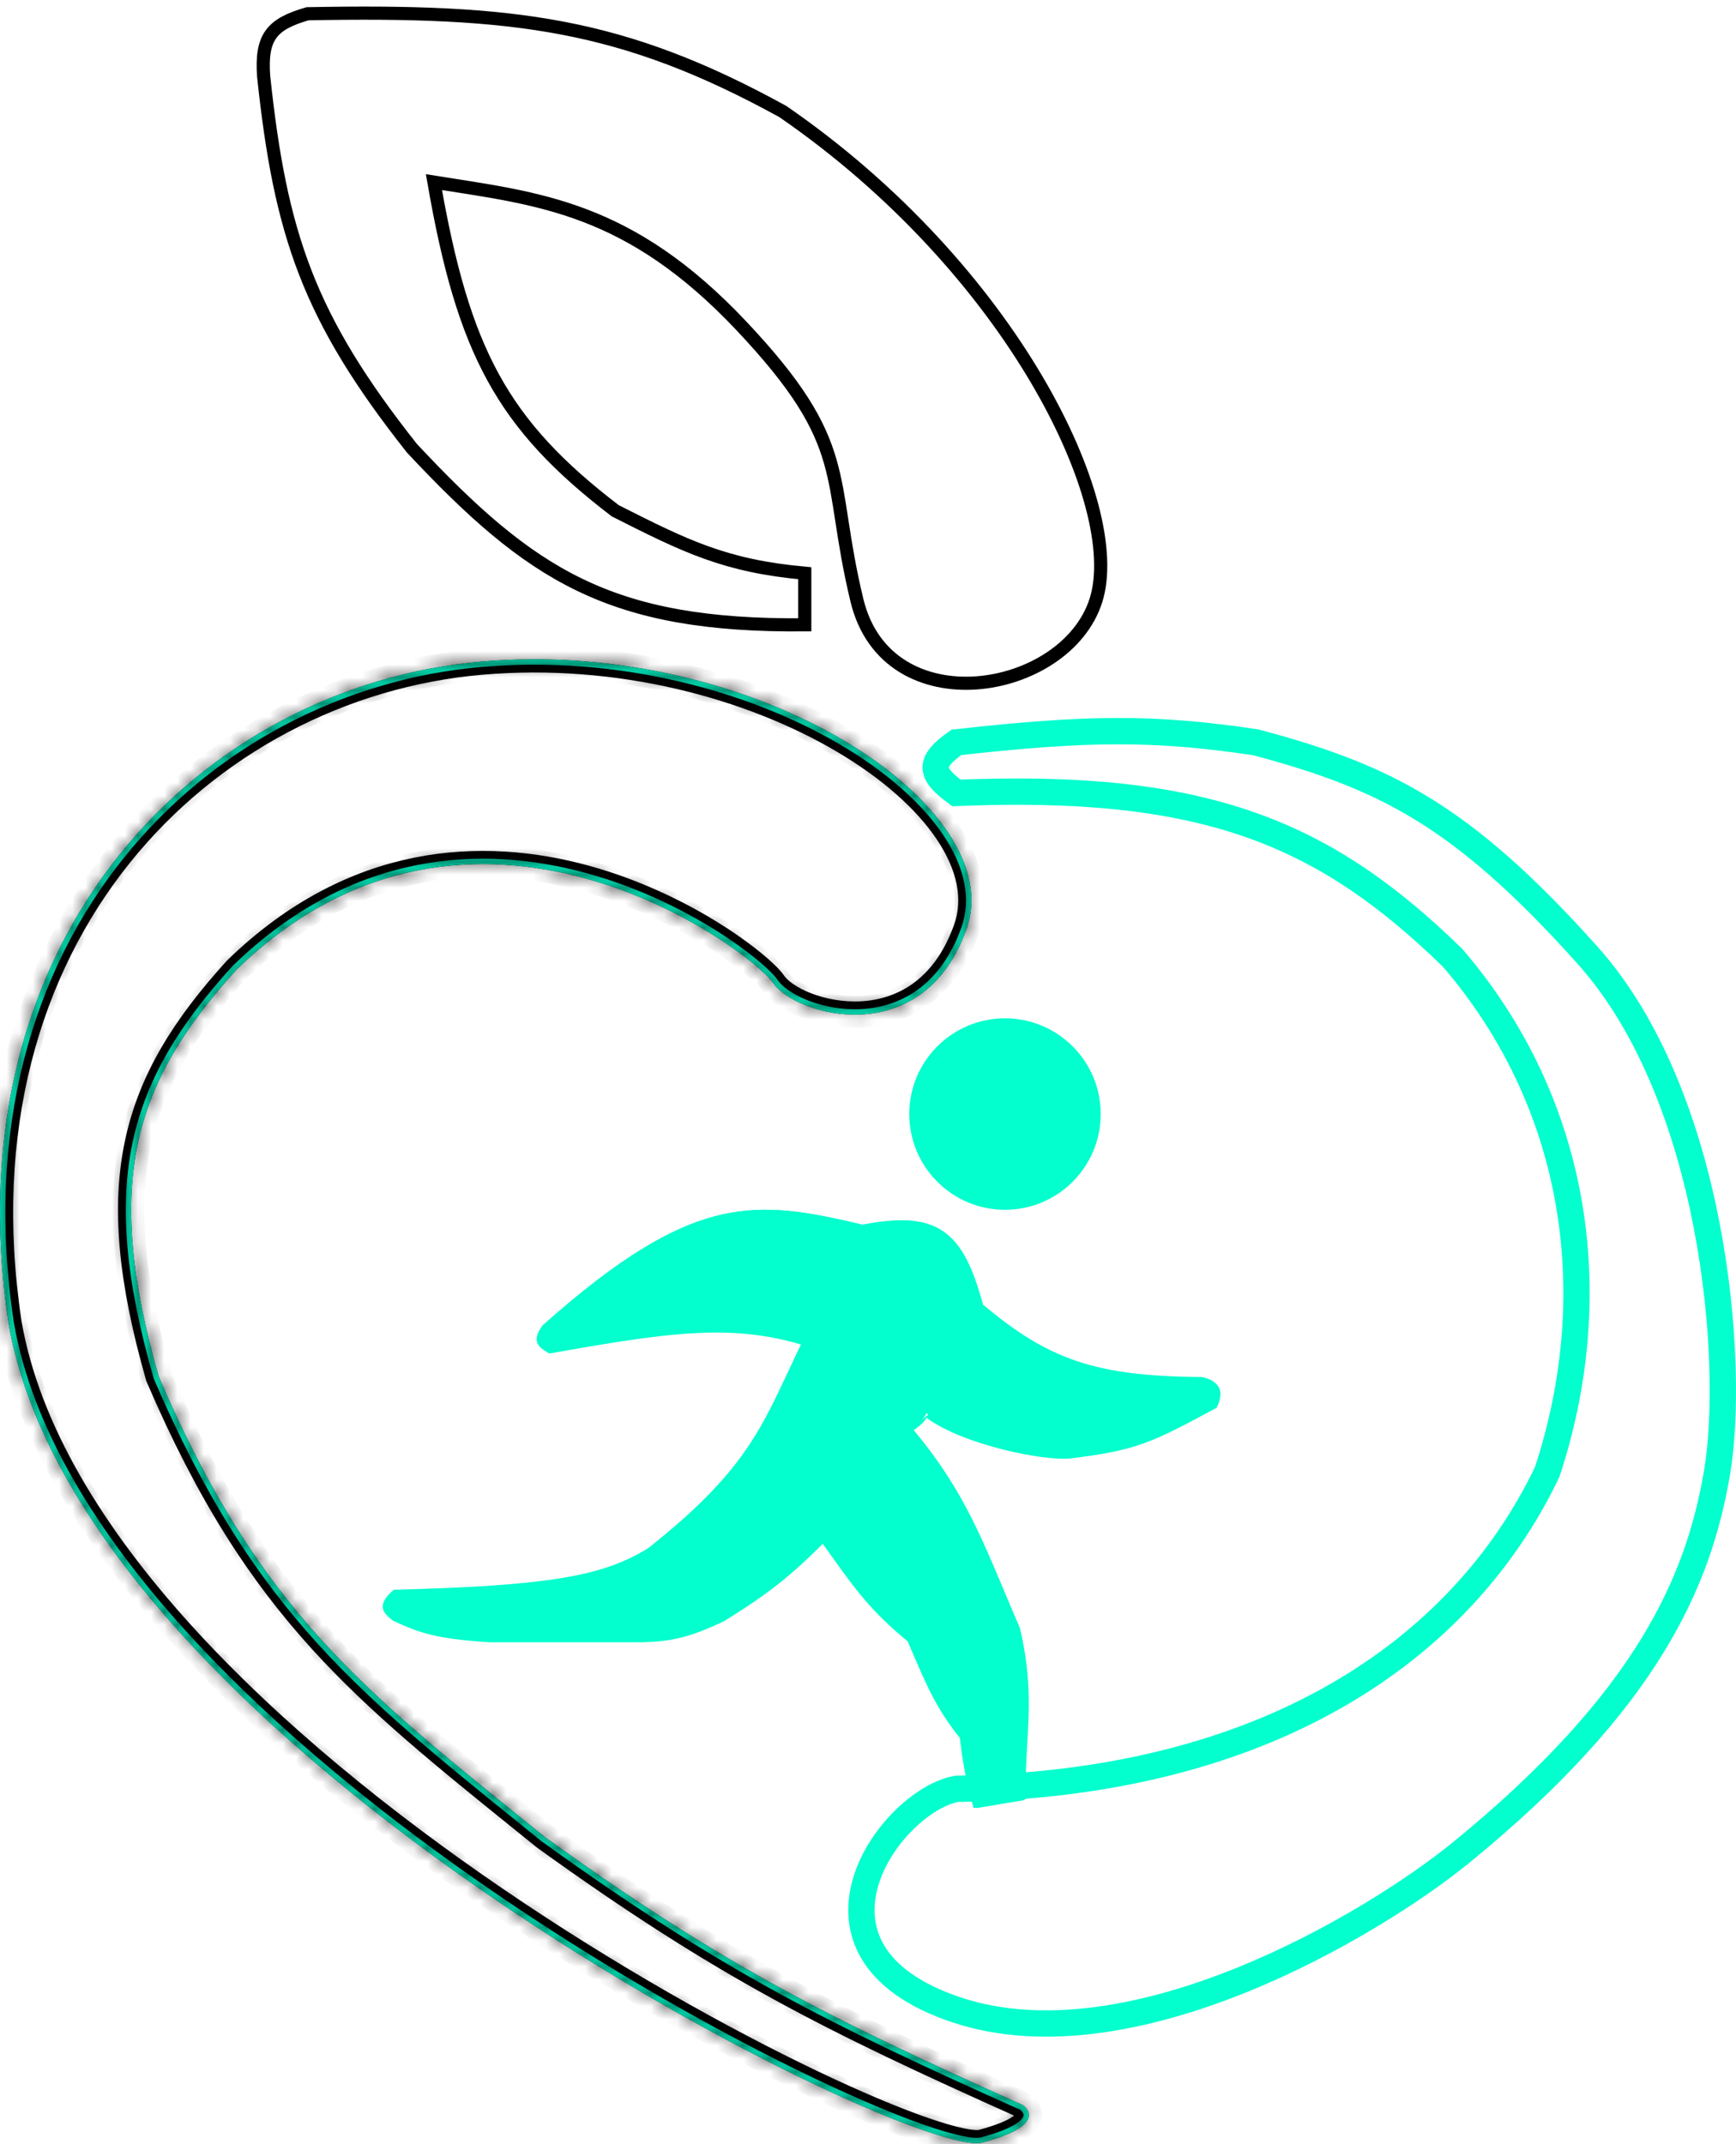 <svg width="132" height="163" viewBox="0 0 132 163" fill="none" xmlns="http://www.w3.org/2000/svg">
<path d="M41.134 140.062L41.145 140.07L41.156 140.078C54.814 149.92 62.933 153.934 77.516 160.469C77.522 160.473 77.528 160.478 77.534 160.484C77.567 160.51 77.608 160.548 77.646 160.594C77.725 160.691 77.744 160.766 77.732 160.829C77.719 160.9 77.636 161.111 77.155 161.412C76.68 161.708 75.879 162.049 74.575 162.4C74.369 162.456 73.917 162.445 73.163 162.287C72.437 162.136 71.507 161.866 70.395 161.481C68.174 160.712 65.269 159.495 61.904 157.887C55.174 154.673 46.632 149.912 38.08 144.089C29.526 138.266 20.975 131.389 14.218 123.947C7.456 116.5 2.526 108.526 1.141 100.507C-3.278 71.189 15.868 52.609 36.598 50.8C46.996 49.892 56.962 52.622 63.9 56.723C67.37 58.774 70.055 61.152 71.665 63.561C73.273 65.968 73.778 68.355 73.01 70.491C72.202 72.742 71.025 74.229 69.713 75.175C68.4 76.122 66.921 76.546 65.478 76.621C64.033 76.697 62.634 76.422 61.5 75.982C60.348 75.535 59.541 74.946 59.206 74.451C58.954 74.079 58.391 73.521 57.613 72.88C56.821 72.227 55.767 71.457 54.499 70.661C51.964 69.07 48.551 67.365 44.619 66.289C36.738 64.131 26.758 64.502 17.638 73.353L17.627 73.364L17.616 73.376C13.637 77.754 11.041 81.881 9.996 86.807C8.952 91.726 9.468 97.38 11.589 104.794L11.598 104.825L11.611 104.854C15.481 113.868 19.418 119.895 24.124 125.066C28.486 129.858 33.504 133.906 39.695 138.9C40.168 139.282 40.647 139.669 41.134 140.062Z" stroke="black"/>
<mask id="path-2-inside-1" fill="white">
<path fill-rule="evenodd" clip-rule="evenodd" d="M17.986 73.712C35.915 56.309 57.124 72.266 58.792 74.731C60.46 77.197 70.128 79.994 73.481 70.66C76.834 61.325 57.565 48.468 36.554 50.301C15.543 52.135 -3.819 70.974 0.647 100.586C6.276 133.208 69.403 164.31 74.705 162.883C80.007 161.456 77.765 160.033 77.765 160.033C63.17 153.494 55.083 149.497 41.448 139.673C40.964 139.282 40.488 138.897 40.018 138.518C27.146 128.134 19.502 121.967 12.07 104.656C7.85 89.907 10.091 82.399 17.986 73.712ZM77.563 160.389C77.571 160.394 77.581 160.402 77.592 160.412C77.628 160.441 77.674 160.483 77.716 160.535C77.805 160.643 77.842 160.745 77.823 160.846C77.802 160.954 77.695 161.184 77.204 161.49C76.717 161.794 75.907 162.138 74.599 162.49C74.37 162.551 73.899 162.535 73.145 162.378C72.413 162.226 71.479 161.955 70.365 161.569C68.14 160.798 65.232 159.58 61.864 157.971C55.131 154.755 46.585 149.992 38.028 144.166C29.471 138.34 20.914 131.459 14.15 124.01C7.383 116.557 2.439 108.567 1.05 100.522C-3.378 71.148 15.809 52.521 36.59 50.707C47.008 49.798 56.993 52.533 63.946 56.643C67.424 58.698 70.121 61.085 71.741 63.509C73.359 65.931 73.877 68.349 73.097 70.522C72.283 72.789 71.096 74.293 69.767 75.251C68.436 76.21 66.94 76.638 65.483 76.714C64.024 76.79 62.612 76.513 61.467 76.069C60.308 75.619 59.48 75.021 59.13 74.504C58.886 74.143 58.332 73.593 57.555 72.952C56.766 72.302 55.716 71.534 54.451 70.74C51.921 69.153 48.517 67.452 44.595 66.378C36.737 64.227 26.793 64.596 17.702 73.42L17.693 73.429L17.684 73.438C13.71 77.811 11.126 81.923 10.086 86.826C9.047 91.724 9.558 97.362 11.678 104.768L11.685 104.793L11.695 104.817C15.562 113.823 19.493 119.841 24.192 125.003C28.549 129.79 33.561 133.833 39.754 138.829C40.226 139.21 40.705 139.597 41.191 139.989L41.2 139.996L41.209 140.003C54.864 149.842 62.977 153.853 77.563 160.389Z"/>
</mask>
<path fill-rule="evenodd" clip-rule="evenodd" d="M17.986 73.712C35.915 56.309 57.124 72.266 58.792 74.731C60.46 77.197 70.128 79.994 73.481 70.66C76.834 61.325 57.565 48.468 36.554 50.301C15.543 52.135 -3.819 70.974 0.647 100.586C6.276 133.208 69.403 164.31 74.705 162.883C80.007 161.456 77.765 160.033 77.765 160.033C63.17 153.494 55.083 149.497 41.448 139.673C40.964 139.282 40.488 138.897 40.018 138.518C27.146 128.134 19.502 121.967 12.07 104.656C7.85 89.907 10.091 82.399 17.986 73.712ZM77.563 160.389C77.571 160.394 77.581 160.402 77.592 160.412C77.628 160.441 77.674 160.483 77.716 160.535C77.805 160.643 77.842 160.745 77.823 160.846C77.802 160.954 77.695 161.184 77.204 161.49C76.717 161.794 75.907 162.138 74.599 162.49C74.37 162.551 73.899 162.535 73.145 162.378C72.413 162.226 71.479 161.955 70.365 161.569C68.14 160.798 65.232 159.58 61.864 157.971C55.131 154.755 46.585 149.992 38.028 144.166C29.471 138.34 20.914 131.459 14.15 124.01C7.383 116.557 2.439 108.567 1.05 100.522C-3.378 71.148 15.809 52.521 36.59 50.707C47.008 49.798 56.993 52.533 63.946 56.643C67.424 58.698 70.121 61.085 71.741 63.509C73.359 65.931 73.877 68.349 73.097 70.522C72.283 72.789 71.096 74.293 69.767 75.251C68.436 76.21 66.94 76.638 65.483 76.714C64.024 76.79 62.612 76.513 61.467 76.069C60.308 75.619 59.48 75.021 59.13 74.504C58.886 74.143 58.332 73.593 57.555 72.952C56.766 72.302 55.716 71.534 54.451 70.74C51.921 69.153 48.517 67.452 44.595 66.378C36.737 64.227 26.793 64.596 17.702 73.42L17.693 73.429L17.684 73.438C13.71 77.811 11.126 81.923 10.086 86.826C9.047 91.724 9.558 97.362 11.678 104.768L11.685 104.793L11.695 104.817C15.562 113.823 19.493 119.841 24.192 125.003C28.549 129.79 33.561 133.833 39.754 138.829C40.226 139.21 40.705 139.597 41.191 139.989L41.2 139.996L41.209 140.003C54.864 149.842 62.977 153.853 77.563 160.389Z" fill="#02FFCD"/>
<path d="M17.986 73.712L17.29 72.994L17.267 73.016L17.246 73.039L17.986 73.712ZM73.481 70.66L74.422 70.998L73.481 70.66ZM0.647 100.586L-0.341 100.736L-0.34 100.746L-0.338 100.757L0.647 100.586ZM77.765 160.033L78.301 159.189L78.24 159.15L78.174 159.12L77.765 160.033ZM41.448 139.673L40.82 140.451L40.841 140.468L40.864 140.484L41.448 139.673ZM40.018 138.518L40.646 137.74L40.646 137.74L40.018 138.518ZM12.07 104.656L11.109 104.932L11.126 104.993L11.151 105.051L12.07 104.656ZM77.563 160.389L78.16 159.587L78.072 159.521L77.972 159.476L77.563 160.389ZM77.592 160.412L76.959 161.185L76.959 161.185L77.592 160.412ZM77.716 160.535L76.942 161.168L76.942 161.168L77.716 160.535ZM77.823 160.846L76.841 160.658L76.841 160.658L77.823 160.846ZM77.204 161.49L76.674 160.642L77.204 161.49ZM74.599 162.49L74.339 161.524L74.339 161.524L74.599 162.49ZM73.145 162.378L72.941 163.357H72.941L73.145 162.378ZM70.365 161.569L70.693 160.624L70.693 160.624L70.365 161.569ZM61.864 157.971L61.433 158.874H61.433L61.864 157.971ZM38.028 144.166L38.591 143.34V143.34L38.028 144.166ZM14.15 124.01L14.89 123.337L14.15 124.01ZM1.05 100.522L0.061 100.671L0.063 100.681L0.065 100.692L1.05 100.522ZM36.59 50.707L36.677 51.703L36.59 50.707ZM63.946 56.643L63.437 57.504L63.946 56.643ZM71.741 63.509L70.909 64.064L71.741 63.509ZM73.097 70.522L72.156 70.184L73.097 70.522ZM69.767 75.251L70.352 76.062V76.062L69.767 75.251ZM65.483 76.714L65.431 75.715L65.483 76.714ZM61.467 76.069L61.829 75.136L61.467 76.069ZM59.13 74.504L59.958 73.943L59.958 73.943L59.13 74.504ZM57.555 72.952L56.919 73.724V73.724L57.555 72.952ZM54.451 70.74L53.919 71.587V71.587L54.451 70.74ZM44.595 66.378L44.331 67.343L44.595 66.378ZM17.702 73.42L18.398 74.138L18.398 74.138L17.702 73.42ZM17.693 73.429L16.996 72.711L16.974 72.733L16.953 72.756L17.693 73.429ZM17.684 73.438L16.944 72.766L16.944 72.766L17.684 73.438ZM10.086 86.826L11.064 87.034L10.086 86.826ZM11.678 104.768L10.716 105.043L10.716 105.043L11.678 104.768ZM11.685 104.793L10.723 105.068L10.741 105.129L10.766 105.188L11.685 104.793ZM11.695 104.817L12.614 104.422L12.614 104.422L11.695 104.817ZM24.192 125.003L23.452 125.676L24.192 125.003ZM39.754 138.829L39.127 139.608H39.127L39.754 138.829ZM41.191 139.989L40.563 140.767L40.563 140.767L41.191 139.989ZM41.2 139.996L40.572 140.774L40.593 140.792L40.615 140.807L41.2 139.996ZM41.209 140.003L40.625 140.814L40.625 140.814L41.209 140.003ZM18.683 74.429C27.338 66.029 36.73 65.684 44.223 67.736C47.986 68.766 51.264 70.402 53.702 71.932C54.92 72.696 55.92 73.429 56.659 74.038C57.426 74.67 57.842 75.112 57.964 75.292L59.62 74.171C59.325 73.735 58.713 73.139 57.931 72.494C57.121 71.826 56.05 71.044 54.765 70.238C52.197 68.626 48.74 66.898 44.751 65.806C36.74 63.614 26.564 63.992 17.29 72.994L18.683 74.429ZM57.964 75.292C58.545 76.152 59.681 76.885 60.957 77.38C62.27 77.89 63.881 78.207 65.557 78.119C67.239 78.031 69.007 77.533 70.591 76.392C72.179 75.247 73.525 73.496 74.422 70.998L72.54 70.322C71.761 72.49 70.641 73.89 69.421 74.769C68.197 75.652 66.815 76.051 65.452 76.122C64.084 76.194 62.755 75.933 61.681 75.516C60.57 75.085 59.872 74.544 59.62 74.171L57.964 75.292ZM74.422 70.998C75.402 68.269 74.685 65.382 72.912 62.727C71.141 60.077 68.26 57.558 64.663 55.432C57.465 51.177 47.187 48.37 36.467 49.305L36.641 51.298C46.932 50.399 56.795 53.104 63.645 57.153C67.073 59.179 69.694 61.511 71.249 63.839C72.802 66.163 73.236 68.383 72.54 70.322L74.422 70.998ZM36.467 49.305C14.896 51.188 -4.896 70.538 -0.341 100.736L1.636 100.437C-2.742 71.409 16.19 53.083 36.641 51.298L36.467 49.305ZM-0.338 100.757C1.115 109.18 6.256 117.41 13.107 124.955C19.97 132.513 28.622 139.465 37.236 145.329C45.853 151.196 54.461 155.995 61.257 159.241C64.654 160.863 67.613 162.105 69.904 162.899C71.048 163.295 72.045 163.586 72.857 163.756C73.615 163.914 74.382 164.005 74.965 163.849L74.445 161.917C74.446 161.917 74.439 161.919 74.423 161.921C74.408 161.924 74.385 161.926 74.356 161.928C74.295 161.931 74.213 161.931 74.107 161.925C73.894 161.911 73.614 161.871 73.266 161.798C72.568 161.653 71.659 161.39 70.559 161.009C68.361 160.247 65.474 159.039 62.119 157.436C55.412 154.232 46.892 149.484 38.361 143.676C29.827 137.866 21.311 131.015 14.588 123.611C7.854 116.195 2.994 108.304 1.633 100.416L-0.338 100.757ZM74.965 163.849C76.334 163.48 77.294 163.093 77.949 162.684C78.593 162.282 79.079 161.771 79.206 161.111C79.335 160.435 79.03 159.917 78.807 159.645C78.691 159.502 78.572 159.395 78.485 159.323C78.44 159.286 78.4 159.257 78.369 159.235C78.354 159.224 78.34 159.214 78.329 159.206C78.323 159.203 78.318 159.199 78.313 159.196C78.311 159.195 78.309 159.193 78.307 159.192C78.306 159.191 78.305 159.191 78.304 159.19C78.303 159.19 78.303 159.19 78.302 159.189C78.302 159.189 78.301 159.189 77.765 160.033C77.229 160.877 77.229 160.877 77.228 160.876C77.228 160.876 77.227 160.876 77.227 160.875C77.226 160.875 77.225 160.875 77.225 160.874C77.223 160.873 77.222 160.872 77.221 160.871C77.218 160.87 77.216 160.869 77.215 160.867C77.211 160.865 77.21 160.864 77.209 160.864C77.208 160.863 77.212 160.866 77.218 160.871C77.232 160.882 77.248 160.897 77.258 160.91C77.29 160.949 77.214 160.876 77.241 160.735C77.265 160.609 77.317 160.721 76.891 160.987C76.475 161.247 75.728 161.572 74.445 161.917L74.965 163.849ZM78.174 159.12C63.613 152.596 55.592 148.631 42.033 138.861L40.864 140.484C54.574 150.363 62.728 154.391 77.356 160.945L78.174 159.12ZM42.077 138.895C41.593 138.504 41.116 138.119 40.646 137.74L39.39 139.297C39.86 139.676 40.336 140.06 40.82 140.451L42.077 138.895ZM40.646 137.74C34.196 132.536 29.135 128.451 24.751 123.52C20.384 118.609 16.669 112.835 12.989 104.262L11.151 105.051C14.902 113.789 18.726 119.753 23.257 124.849C27.771 129.926 32.968 134.116 39.39 139.297L40.646 137.74ZM13.031 104.381C10.944 97.085 10.491 91.7 11.463 87.118C12.432 82.55 14.844 78.657 18.727 74.384L17.246 73.039C13.234 77.454 10.577 81.658 9.507 86.703C8.439 91.734 8.976 97.479 11.109 104.932L13.031 104.381ZM76.966 161.19C76.962 161.188 76.96 161.186 76.959 161.185L78.226 159.638C78.202 159.618 78.18 159.601 78.16 159.587L76.966 161.19ZM76.959 161.185C76.957 161.184 76.956 161.183 76.954 161.181C76.953 161.18 76.949 161.176 76.942 161.168L78.491 159.902C78.396 159.786 78.299 159.697 78.226 159.638L76.959 161.185ZM76.942 161.168C76.935 161.159 76.896 161.11 76.865 161.02C76.831 160.922 76.814 160.795 76.841 160.658L78.805 161.034C78.901 160.531 78.68 160.134 78.491 159.902L76.942 161.168ZM76.841 160.658C76.867 160.52 76.922 160.453 76.92 160.455C76.915 160.461 76.856 160.529 76.674 160.642L77.733 162.339C78.335 161.963 78.709 161.533 78.805 161.034L76.841 160.658ZM76.674 160.642C76.307 160.871 75.604 161.184 74.339 161.524L74.859 163.456C76.21 163.092 77.127 162.717 77.733 162.339L76.674 160.642ZM74.339 161.524C74.382 161.513 74.335 161.532 74.135 161.518C73.953 161.506 73.695 161.471 73.349 161.399L72.941 163.357C73.349 163.442 73.703 163.494 74.003 163.514C74.284 163.533 74.587 163.529 74.859 163.455L74.339 161.524ZM73.349 161.399C72.675 161.259 71.784 161.003 70.693 160.624L70.038 162.514C71.173 162.907 72.152 163.193 72.941 163.357L73.349 161.399ZM70.693 160.624C68.514 159.869 65.642 158.667 62.295 157.069L61.433 158.874C64.821 160.492 67.766 161.727 70.038 162.514L70.693 160.624ZM62.295 157.069C55.606 153.874 47.105 149.136 38.591 143.34L37.466 144.993C46.065 150.848 54.655 155.636 61.433 158.874L62.295 157.069ZM38.591 143.34C30.073 137.541 21.584 130.71 14.89 123.337L13.41 124.682C20.244 132.208 28.868 139.14 37.466 144.993L38.591 143.34ZM14.89 123.337C8.182 115.949 3.379 108.129 2.036 100.351L0.065 100.692C1.5 109.005 6.584 117.164 13.41 124.682L14.89 123.337ZM2.039 100.373C-2.301 71.584 16.456 53.468 36.677 51.703L36.503 49.711C15.162 51.574 -4.455 70.713 0.061 100.671L2.039 100.373ZM36.677 51.703C46.88 50.813 56.658 53.496 63.437 57.504L64.455 55.782C57.328 51.569 47.135 48.783 36.503 49.711L36.677 51.703ZM63.437 57.504C66.83 59.509 69.398 61.802 70.909 64.064L72.572 62.953C70.845 60.368 68.017 57.888 64.455 55.782L63.437 57.504ZM70.909 64.064C72.418 66.322 72.794 68.406 72.156 70.184L74.038 70.86C74.96 68.293 74.301 65.541 72.572 62.953L70.909 64.064ZM72.156 70.184C71.401 72.285 70.327 73.614 69.182 74.439L70.352 76.062C71.865 74.971 73.165 73.292 74.038 70.86L72.156 70.184ZM69.182 74.439C68.031 75.269 66.728 75.647 65.431 75.715L65.535 77.713C67.152 77.628 68.841 77.15 70.352 76.062L69.182 74.439ZM65.431 75.715C64.125 75.784 62.854 75.534 61.829 75.136L61.105 77.001C62.369 77.491 63.922 77.797 65.535 77.713L65.431 75.715ZM61.829 75.136C60.752 74.719 60.143 74.217 59.958 73.943L58.302 75.064C58.816 75.825 59.863 76.519 61.105 77.001L61.829 75.136ZM59.958 73.943C59.628 73.455 58.976 72.828 58.191 72.18L56.919 73.724C57.689 74.358 58.145 74.832 58.302 75.064L59.958 73.943ZM58.191 72.18C57.366 71.501 56.281 70.708 54.982 69.893L53.919 71.587C55.151 72.36 56.165 73.103 56.919 73.724L58.191 72.18ZM54.982 69.893C52.388 68.265 48.894 66.518 44.859 65.414L44.331 67.343C48.14 68.386 51.455 70.04 53.919 71.587L54.982 69.893ZM44.859 65.414C36.742 63.192 26.406 63.578 17.005 72.702L18.398 74.138C27.18 65.614 36.732 65.263 44.331 67.343L44.859 65.414ZM17.006 72.702L16.996 72.711L18.389 74.146L18.398 74.138L17.006 72.702ZM16.953 72.756L16.944 72.766L18.424 74.111L18.433 74.101L16.953 72.756ZM16.944 72.766C12.906 77.209 10.199 81.477 9.108 86.619L11.064 87.034C12.054 82.369 14.515 78.412 18.424 74.111L16.944 72.766ZM9.108 86.619C8.021 91.742 8.575 97.559 10.716 105.043L12.639 104.493C10.542 97.165 10.073 91.707 11.064 87.034L9.108 86.619ZM10.716 105.043L10.723 105.068L12.646 104.518L12.639 104.493L10.716 105.043ZM10.766 105.188L10.776 105.211L12.614 104.422L12.604 104.399L10.766 105.188ZM10.776 105.211C14.68 114.304 18.668 120.42 23.452 125.676L24.931 124.33C20.318 119.262 16.443 113.342 12.614 104.422L10.776 105.211ZM23.452 125.676C27.871 130.53 32.946 134.622 39.127 139.608L40.382 138.051C34.175 133.044 29.227 129.049 24.931 124.33L23.452 125.676ZM39.127 139.608C39.599 139.988 40.077 140.375 40.563 140.767L41.82 139.211C41.334 138.818 40.854 138.432 40.382 138.051L39.127 139.608ZM40.563 140.767L40.572 140.774L41.828 139.218L41.82 139.211L40.563 140.767ZM40.615 140.807L40.625 140.814L41.794 139.192L41.785 139.185L40.615 140.807ZM40.625 140.814C54.355 150.707 62.534 154.75 77.154 161.301L77.972 159.476C63.419 152.955 55.373 148.976 41.794 139.192L40.625 140.814Z" fill="black" mask="url(#path-2-inside-1)"/>
<path d="M72.723 60.281C70.658 58.773 70.585 57.943 72.723 56.435C82.707 55.325 87.74 55.276 95.491 56.435C105.181 59.025 111.08 61.859 120.72 72.629C130.361 83.4 131.953 103.643 130.566 111.902C129.179 120.161 125.282 129.27 111.08 140.85C104.405 146.292 86.058 157.247 72.723 152.794C59.389 148.34 67.644 136.963 72.723 135.991C96.201 135.64 111.08 125.626 117.645 111.902C122 98.703 120.154 84.127 110.466 72.832C100.668 63.276 91.593 59.497 72.723 60.281Z" stroke="#02FFCD" stroke-width="2"/>
<path fill-rule="evenodd" clip-rule="evenodd" d="M72.859 56.433C82.792 55.326 87.813 55.276 95.539 56.434L95.55 56.435L95.561 56.438C100.384 57.73 104.279 59.087 108.17 61.471C112.06 63.854 115.935 67.257 120.733 72.628C125.558 78.029 128.358 85.792 129.782 93.217C131.206 100.643 131.26 107.764 130.566 111.905C129.178 120.184 125.276 129.298 111.13 140.857C107.799 143.578 101.565 147.672 94.5 150.531C87.442 153.388 79.513 155.028 72.817 152.787C69.475 151.669 67.454 150.105 66.406 148.349C65.356 146.59 65.299 144.669 65.824 142.873C66.348 141.081 67.454 139.407 68.745 138.12C70.033 136.836 71.527 135.917 72.843 135.665L72.861 135.662L72.879 135.661C96.143 135.313 110.847 125.377 117.335 111.798C121.637 98.716 119.808 84.284 110.241 73.1C105.388 68.359 100.725 65.061 94.949 63.042C89.167 61.02 82.253 60.275 72.891 60.665L72.819 60.668L72.761 60.626C72.243 60.247 71.838 59.902 71.561 59.572C71.282 59.24 71.117 58.906 71.112 58.551C71.106 58.196 71.262 57.86 71.54 57.526C71.817 57.193 72.227 56.848 72.763 56.469L72.807 56.438L72.859 56.433ZM72.958 56.827C72.454 57.186 72.091 57.498 71.855 57.782C71.612 58.073 71.516 58.319 71.519 58.545C71.523 58.773 71.628 59.021 71.874 59.314C72.111 59.596 72.466 59.905 72.946 60.259C82.299 59.875 89.25 60.622 95.085 62.661C100.937 64.707 105.651 68.048 110.534 72.819L110.54 72.826L110.546 72.832C120.225 84.141 122.065 98.732 117.719 111.935L117.715 111.947L117.709 111.958C111.146 125.706 96.286 135.709 72.903 136.064C71.7 136.301 70.284 137.159 69.034 138.404C67.781 139.652 66.718 141.269 66.216 142.985C65.715 144.698 65.776 146.501 66.757 148.144C67.74 149.79 69.664 151.306 72.947 152.405C79.503 154.599 87.317 153.003 94.346 150.158C101.369 147.316 107.568 143.244 110.87 140.546C124.951 129.041 128.794 120.01 130.163 111.839C130.848 107.755 130.799 100.684 129.382 93.292C127.964 85.9 125.183 78.219 120.427 72.895C115.645 67.54 111.799 64.168 107.955 61.814C104.116 59.462 100.267 58.117 95.466 56.831C87.806 55.683 82.828 55.73 72.958 56.827Z" fill="#02FFCD"/>
<path d="M83.331 45.644C81.034 52.871 67.458 55.142 65.16 45.644C62.863 36.146 64.951 33.875 56.388 24.79C47.825 15.705 40.955 15.118 32.995 13.846C35.233 26.703 38.173 32.248 46.78 38.83C52.122 41.532 55.125 43.026 61.192 43.579V47.502C46.387 47.632 40.39 43.764 31.324 34.081C23.473 24.156 21.325 17.856 20.046 5.794C19.833 2.789 20.668 1.83 23.387 1.045C39.124 0.748 47.335 1.785 59.521 8.478C76.953 20.478 85.629 38.417 83.331 45.644Z" stroke="black"/>
<path d="M41.282 100.776C40.544 101.811 40.889 102.114 41.684 102.59C50.669 101 55.557 100.257 61.187 101.986C58.205 108.115 57.396 111.505 49.325 117.907C45.801 120.103 41.59 120.822 29.822 121.132C28.901 121.963 28.848 122.409 29.822 123.147C31.747 124.038 32.975 124.495 37.06 124.76H48.319C50.921 124.755 52.361 124.393 54.954 123.147C58.329 121.046 59.993 119.716 62.594 117.101C64.881 120.26 66.004 122.12 69.229 124.76C70.611 127.985 71.346 129.86 73.25 132.217C73.502 134.36 73.731 135.501 74.255 137.457L77.874 136.852C77.868 131.819 78.678 129.193 77.472 123.953C74.72 117.552 73.478 113.693 69.229 108.636C69.229 108.636 70.246 108.043 70.435 107.427C73.208 109.626 79.631 110.876 81.493 110.652C86.519 110.047 87.664 109.467 92.551 106.822C93.154 105.613 92.551 105.008 91.546 104.807C83.34 104.752 79.709 103.428 74.657 99.164C73.173 93.669 71.432 91.98 65.61 93.118C57.455 91.199 52.774 90.518 41.282 100.776Z" fill="#02FFCD"/>
<path fill-rule="evenodd" clip-rule="evenodd" d="M54.783 98.339C54.431 98.836 41.166 101.773 41.222 101.931C41.252 102.015 41.317 102.101 41.435 102.2C41.54 102.288 41.676 102.377 41.844 102.479C50.718 100.913 55.611 100.174 61.244 101.898L61.467 101.967L61.365 102.177C60.977 102.973 60.624 103.724 60.287 104.443C59.345 106.454 58.521 108.212 57.355 109.984C55.766 112.398 53.544 114.838 49.521 118.018L49.513 118.025L49.503 118.031C45.957 120.234 41.727 120.946 30.097 121.254C29.9 121.435 29.756 121.589 29.659 121.728C29.553 121.877 29.513 121.994 29.511 122.093C29.507 122.286 29.649 122.521 30.121 122.881C31.064 123.316 31.83 123.64 32.856 123.89C33.89 124.142 35.196 124.32 37.217 124.45H48.398C49.681 124.448 50.668 124.358 51.651 124.119C52.632 123.879 53.617 123.489 54.895 122.877C58.231 120.807 59.871 119.499 62.442 116.922L62.608 116.756L62.745 116.946C63.049 117.364 63.332 117.759 63.602 118.135C65.353 120.58 66.546 122.246 69.303 124.495L69.341 124.526L69.361 124.571C69.453 124.786 69.542 124.995 69.629 125.199C70.838 128.02 71.582 129.757 73.328 131.911L73.364 131.956L73.371 132.014C73.612 134.062 73.832 135.178 74.318 137.001L77.568 136.46C77.572 134.987 77.643 133.727 77.71 132.548C77.867 129.794 77.999 127.479 77.178 123.914C76.768 122.963 76.392 122.071 76.035 121.222C74.01 116.409 72.591 113.038 69.024 108.806L71.576 106.747M76.417 101.974L69.078 108.504L69.086 108.5C69.092 108.496 69.103 108.49 69.116 108.481C69.142 108.465 69.18 108.441 69.227 108.41C69.321 108.348 69.448 108.259 69.58 108.152C69.713 108.045 69.847 107.923 69.957 107.794C70.07 107.664 70.149 107.537 70.185 107.421L70.271 107.142L70.5 107.323C71.843 108.385 74.094 109.231 76.259 109.784C77.337 110.059 78.387 110.259 79.28 110.377C80.178 110.496 80.903 110.528 81.34 110.476C83.833 110.177 85.348 109.886 86.843 109.348C88.33 108.812 89.803 108.029 92.201 106.736C92.456 106.201 92.427 105.847 92.282 105.613C92.128 105.362 91.802 105.18 91.333 105.084C87.257 105.056 84.297 104.713 81.723 103.842C79.142 102.969 76.963 101.568 74.443 99.447L74.395 99.407L74.378 99.346C73.641 96.625 72.853 94.911 71.576 93.998C70.307 93.091 68.501 92.939 65.619 93.501L65.577 93.509L65.535 93.499C61.481 92.548 58.335 91.917 54.783 92.768C51.232 93.62 60.476 93.275 54.783 98.339M69.476 108.724C69.574 108.658 69.7 108.569 69.831 108.463C69.975 108.346 70.129 108.207 70.26 108.054C70.331 107.973 70.398 107.884 70.453 107.79C71.878 108.832 74.083 109.64 76.16 110.171C77.253 110.449 78.318 110.653 79.228 110.773C80.133 110.892 80.9 110.931 81.388 110.873C83.89 110.572 85.441 110.277 86.978 109.723C88.511 109.171 90.023 108.364 92.448 107.056L92.503 107.026L92.531 106.97C92.847 106.339 92.873 105.81 92.623 105.404C92.38 105.009 91.913 104.793 91.393 104.689L91.374 104.685L91.355 104.685C87.287 104.658 84.37 104.317 81.851 103.464C79.35 102.618 77.226 101.262 74.748 99.182C74.014 96.493 73.201 94.668 71.809 93.673C70.405 92.67 68.465 92.544 65.585 93.1C61.554 92.156 58.332 91.507 54.69 92.38C51.038 93.256 46.991 95.654 41.273 100.742L41.256 100.757L41.243 100.775C40.874 101.291 40.716 101.699 40.846 102.064C40.908 102.242 41.032 102.383 41.178 102.506C41.323 102.627 41.505 102.742 41.703 102.86L41.767 102.898L41.84 102.885C50.656 101.329 55.455 100.604 60.903 102.213C60.548 102.945 60.225 103.635 59.915 104.295C58.978 106.296 58.17 108.019 57.021 109.765C55.464 112.132 53.276 114.54 49.282 117.698C45.836 119.835 41.703 120.55 30.012 120.857L29.939 120.859L29.884 120.908C29.651 121.117 29.463 121.311 29.332 121.498C29.2 121.686 29.116 121.879 29.111 122.085C29.103 122.499 29.415 122.848 29.897 123.212L29.914 123.225L29.934 123.234C30.893 123.677 31.691 124.017 32.761 124.278C33.829 124.538 35.163 124.718 37.197 124.849L37.204 124.85H48.398C49.701 124.847 50.722 124.756 51.745 124.506C52.768 124.257 53.784 123.852 55.078 123.233L55.088 123.228L55.097 123.222C58.392 121.178 60.057 119.864 62.559 117.37C62.81 117.716 63.047 118.047 63.275 118.365C65.021 120.803 66.24 122.505 69.013 124.774C69.1 124.976 69.184 125.173 69.266 125.366C70.463 128.159 71.225 129.939 72.981 132.118C73.23 134.214 73.46 135.351 73.979 137.28L74.026 137.455L77.968 136.798L77.968 136.629C77.966 135.127 78.039 133.836 78.108 132.62C78.266 129.834 78.402 127.439 77.563 123.806L77.559 123.789L77.552 123.772C77.142 122.821 76.765 121.926 76.407 121.075C74.408 116.323 72.978 112.923 69.476 108.724Z" fill="#02FFCD"/>
<path d="M83.694 84.694C83.694 88.713 80.435 91.972 76.416 91.972C72.397 91.972 69.138 88.713 69.138 84.694C69.138 80.674 72.397 77.416 76.416 77.416C80.435 77.416 83.694 80.674 83.694 84.694Z" fill="#02FFCD"/>
</svg>
